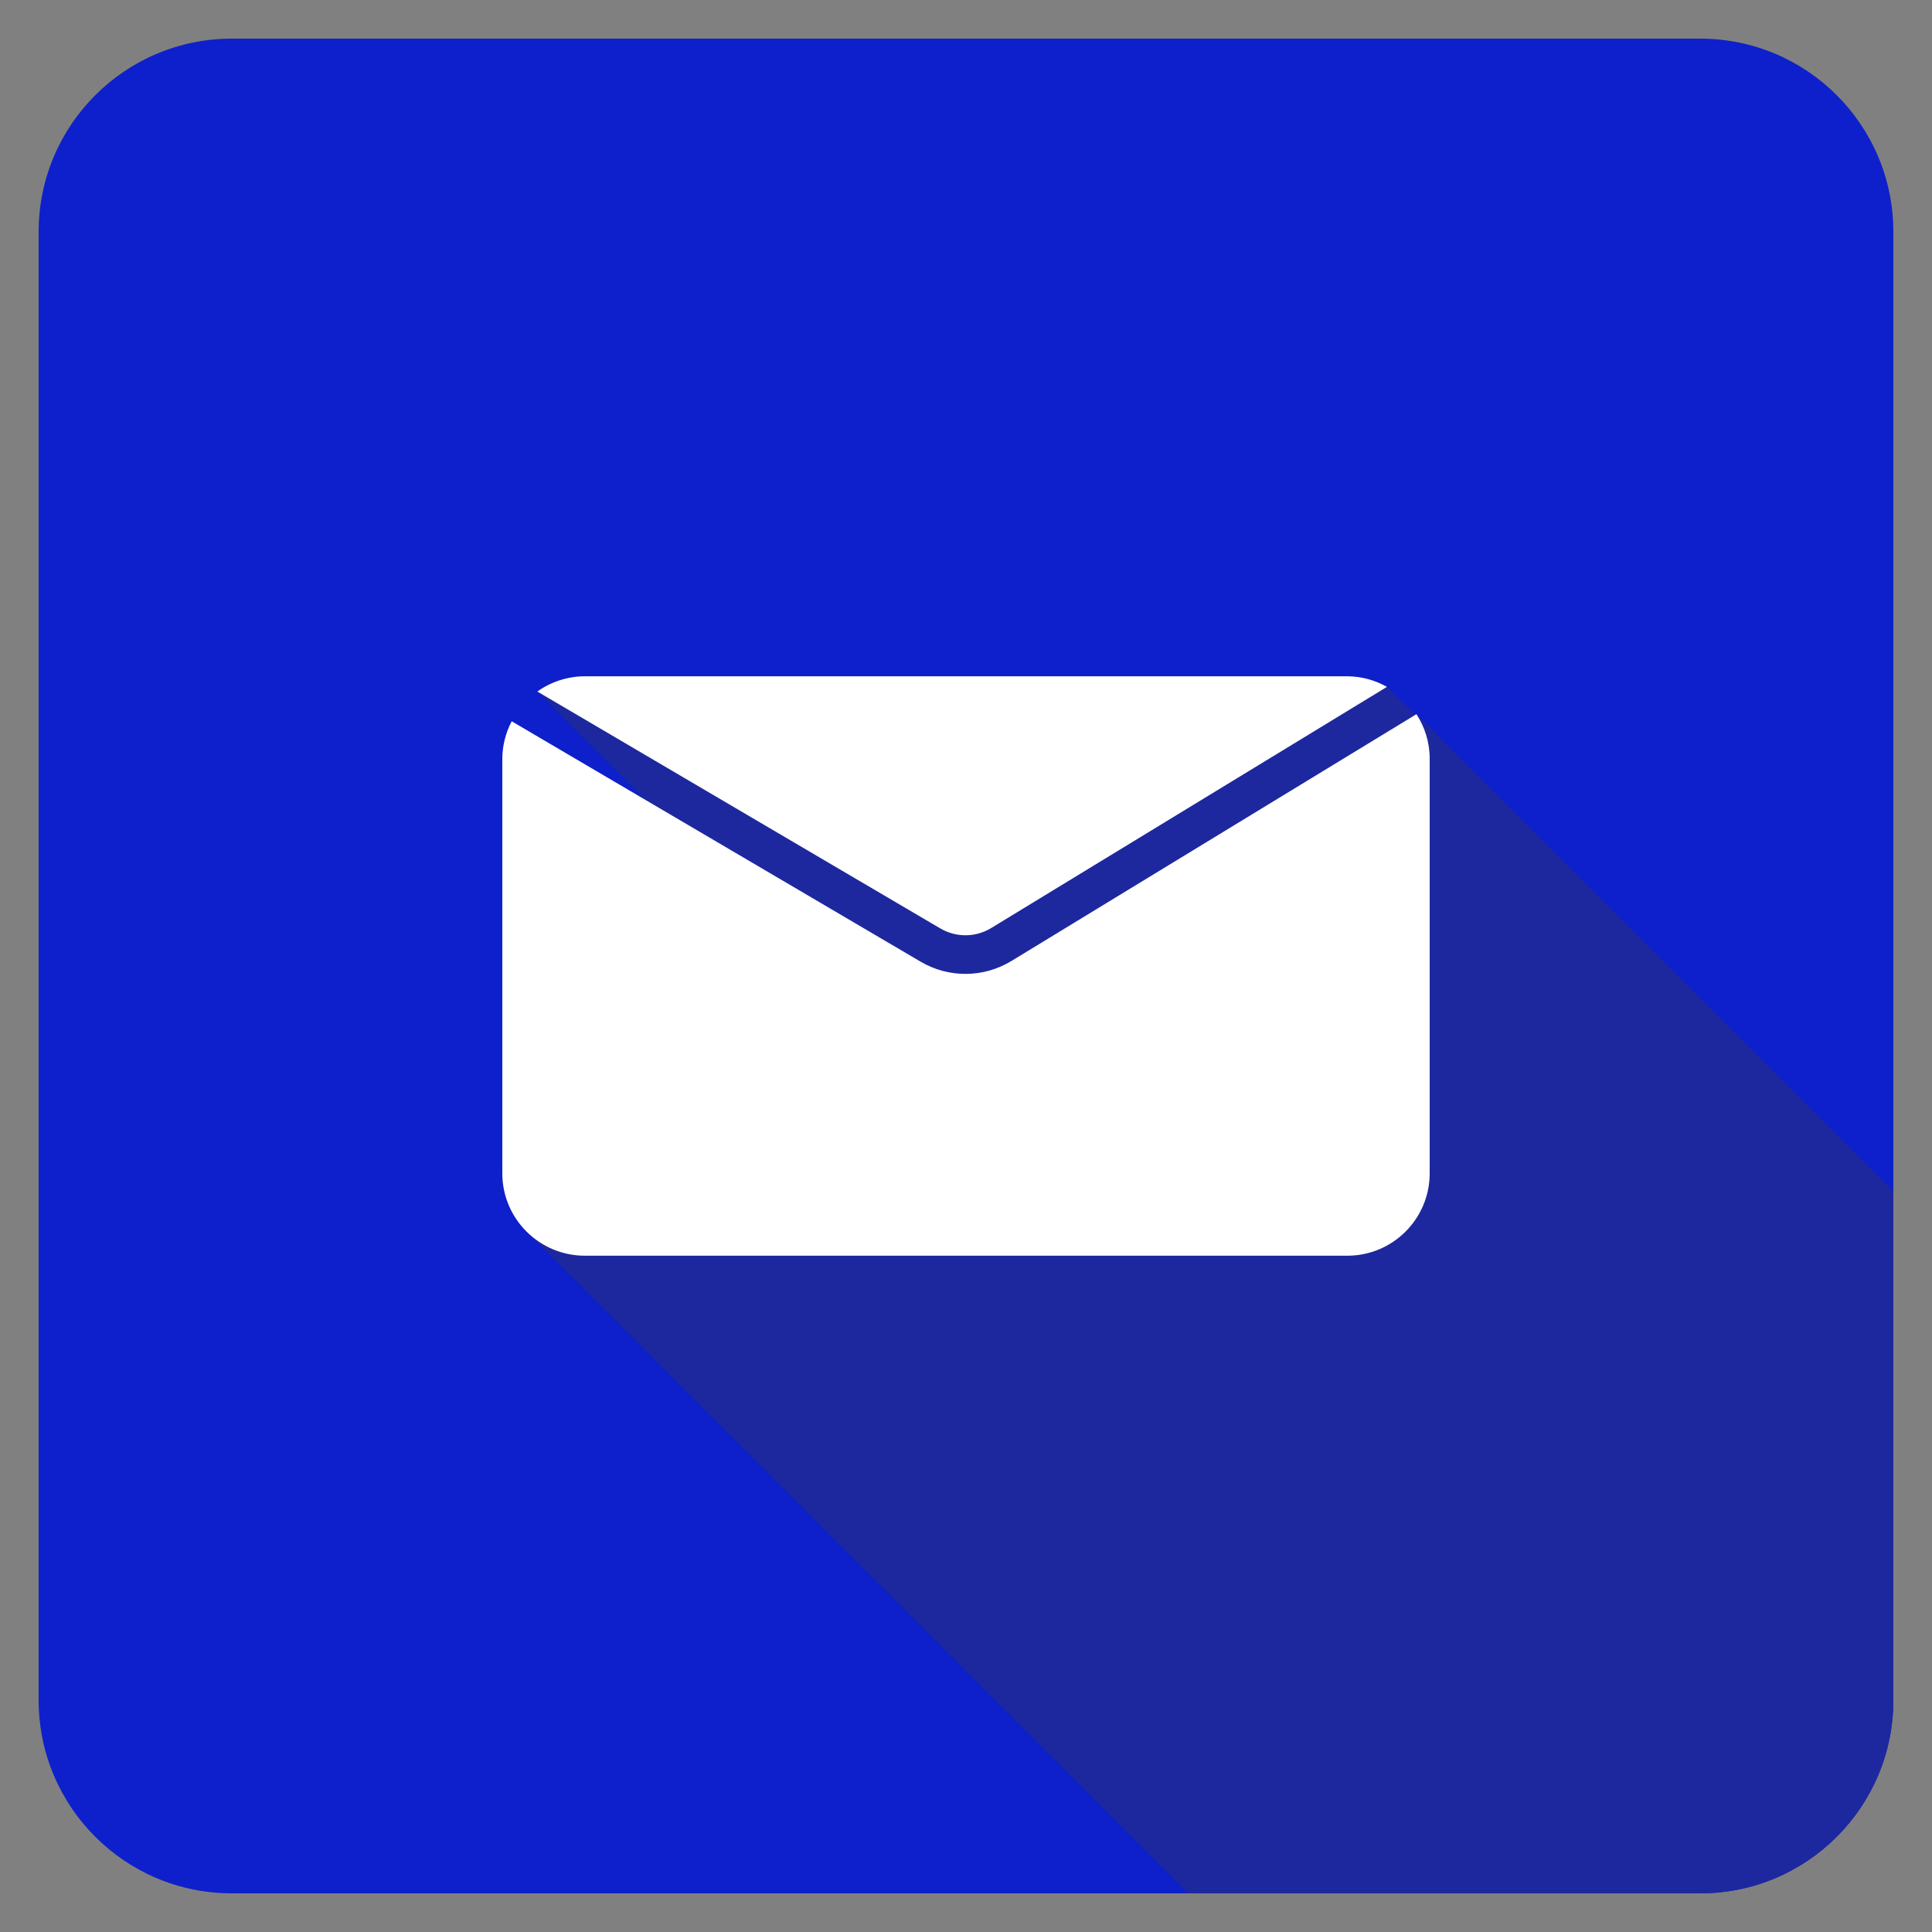 <svg xmlns="http://www.w3.org/2000/svg" width="80" height="80" viewBox="0 0 80 80" fill="none">
<rect x="0" y="0" width="80" height="80" fill="#808080" stroke="none"/>
<path d="M70.4 1.6H9.6C5.182 1.6 1.6 5.182 1.6 9.6V70.4C1.6 74.818 5.182 78.4 9.6 78.4H70.4C74.819 78.4 78.4 74.818 78.4 70.4V9.6C78.4 5.182 74.819 1.6 70.4 1.6Z" fill="#0E20CB"/>
<path d="M58.593 29.6L57.433 28.44C56.945 28.168 56.393 28 55.793 28H24.217C23.481 28 22.809 28.24 22.249 28.632L26.753 33.136L21.193 29.864C20.945 30.336 20.801 30.856 20.801 31.408V48.584C20.801 49.576 21.233 50.472 21.913 51.088L21.889 51.08L49.209 78.4H70.4C74.818 78.4 78.4 74.818 78.4 70.4V49.32L58.649 29.568L58.593 29.6Z" fill="#1D289E"/>
<path d="M58.652 29.572L41.878 39.794C41.313 40.138 40.665 40.322 40.004 40.327C39.343 40.332 38.692 40.157 38.122 39.822L21.189 29.867C20.937 30.343 20.804 30.873 20.8 31.412V48.588C20.8 50.468 22.336 51.996 24.216 51.996H55.792C57.672 51.996 59.2 50.468 59.2 48.588V31.412C59.2 30.733 58.995 30.104 58.652 29.572Z" fill="white"/>
<path d="M41.045 38.427L57.431 28.442C56.931 28.159 56.367 28.008 55.792 28.004H24.216C23.511 28.005 22.824 28.226 22.25 28.635L38.934 38.443C39.588 38.828 40.398 38.822 41.045 38.427Z" fill="white"/>
</svg>